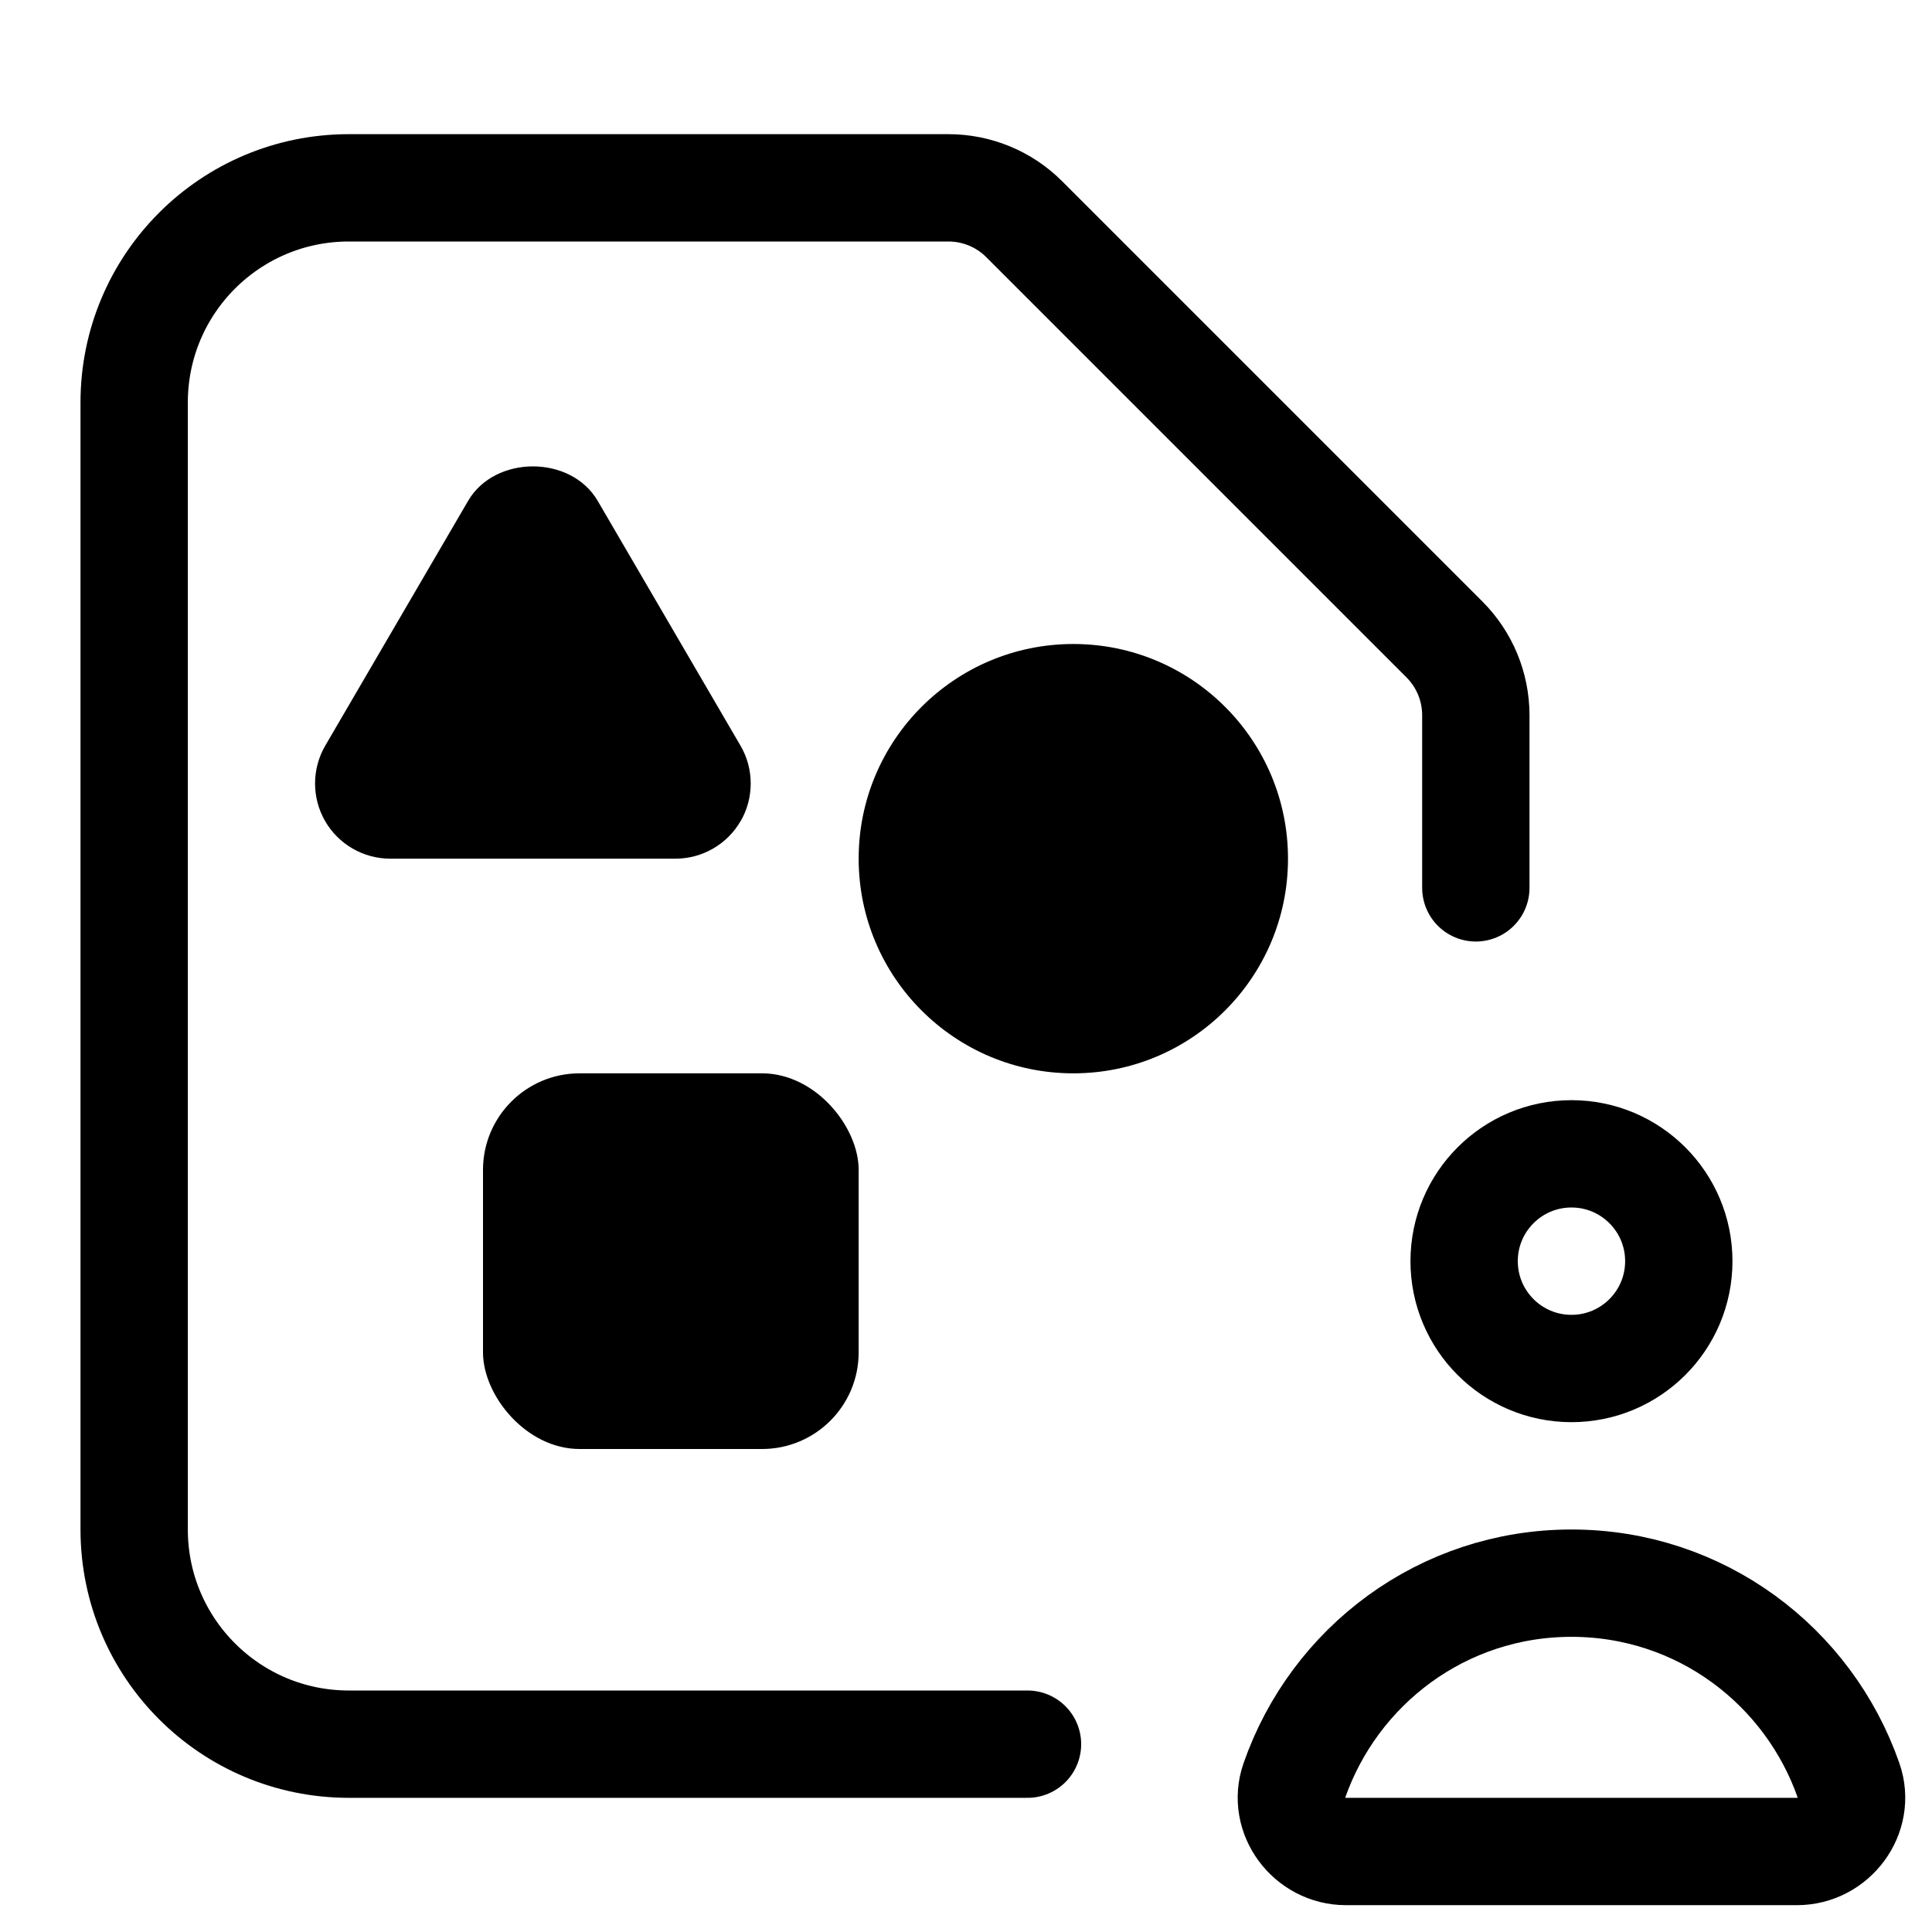<svg xmlns="http://www.w3.org/2000/svg" height="18" width="18" viewBox="0 0 18 18"><title>design file shared</title><g fill="none" stroke="currentColor" class="nc-icon-wrapper"><circle cx="10" cy="8" r="2" fill="currentColor" stroke="none"></circle><rect x="4.5" y="10" width="3.5" height="3.5" rx=".9" ry=".9" fill="currentColor" stroke="none"></rect><path d="M6.902,7.648c.124-.217,.123-.486-.003-.701l-1.33-2.28c-.251-.43-.959-.428-1.208,0l-1.33,2.279c-.126,.216-.128,.484-.003,.702,.124,.217,.357,.352,.607,.352h2.659c.25,0,.483-.135,.607-.352Z" fill="currentColor" stroke="none"></path><path d="M9.573,16.25H3.25c-1.105,0-2-.895-2-2V3.75c0-1.105,.895-2,2-2h5.586c.265,0,.52,.105,.707,.293l3.914,3.914c.188,.188,.293,.442,.293,.707v1.608" stroke-linecap="round" stroke-linejoin="round"></path><circle cx="14.641" cy="11.75" r="1" stroke="currentColor" stroke-linecap="round" stroke-linejoin="round"></circle><path d="M16.742,17.25c.34,0,.594-.337,.482-.658-.373-1.072-1.383-1.842-2.583-1.842s-2.21,.77-2.583,1.842c-.112,.321,.142,.658,.482,.658h4.202Z" stroke="currentColor" stroke-linecap="round" stroke-linejoin="round"></path></g></svg>